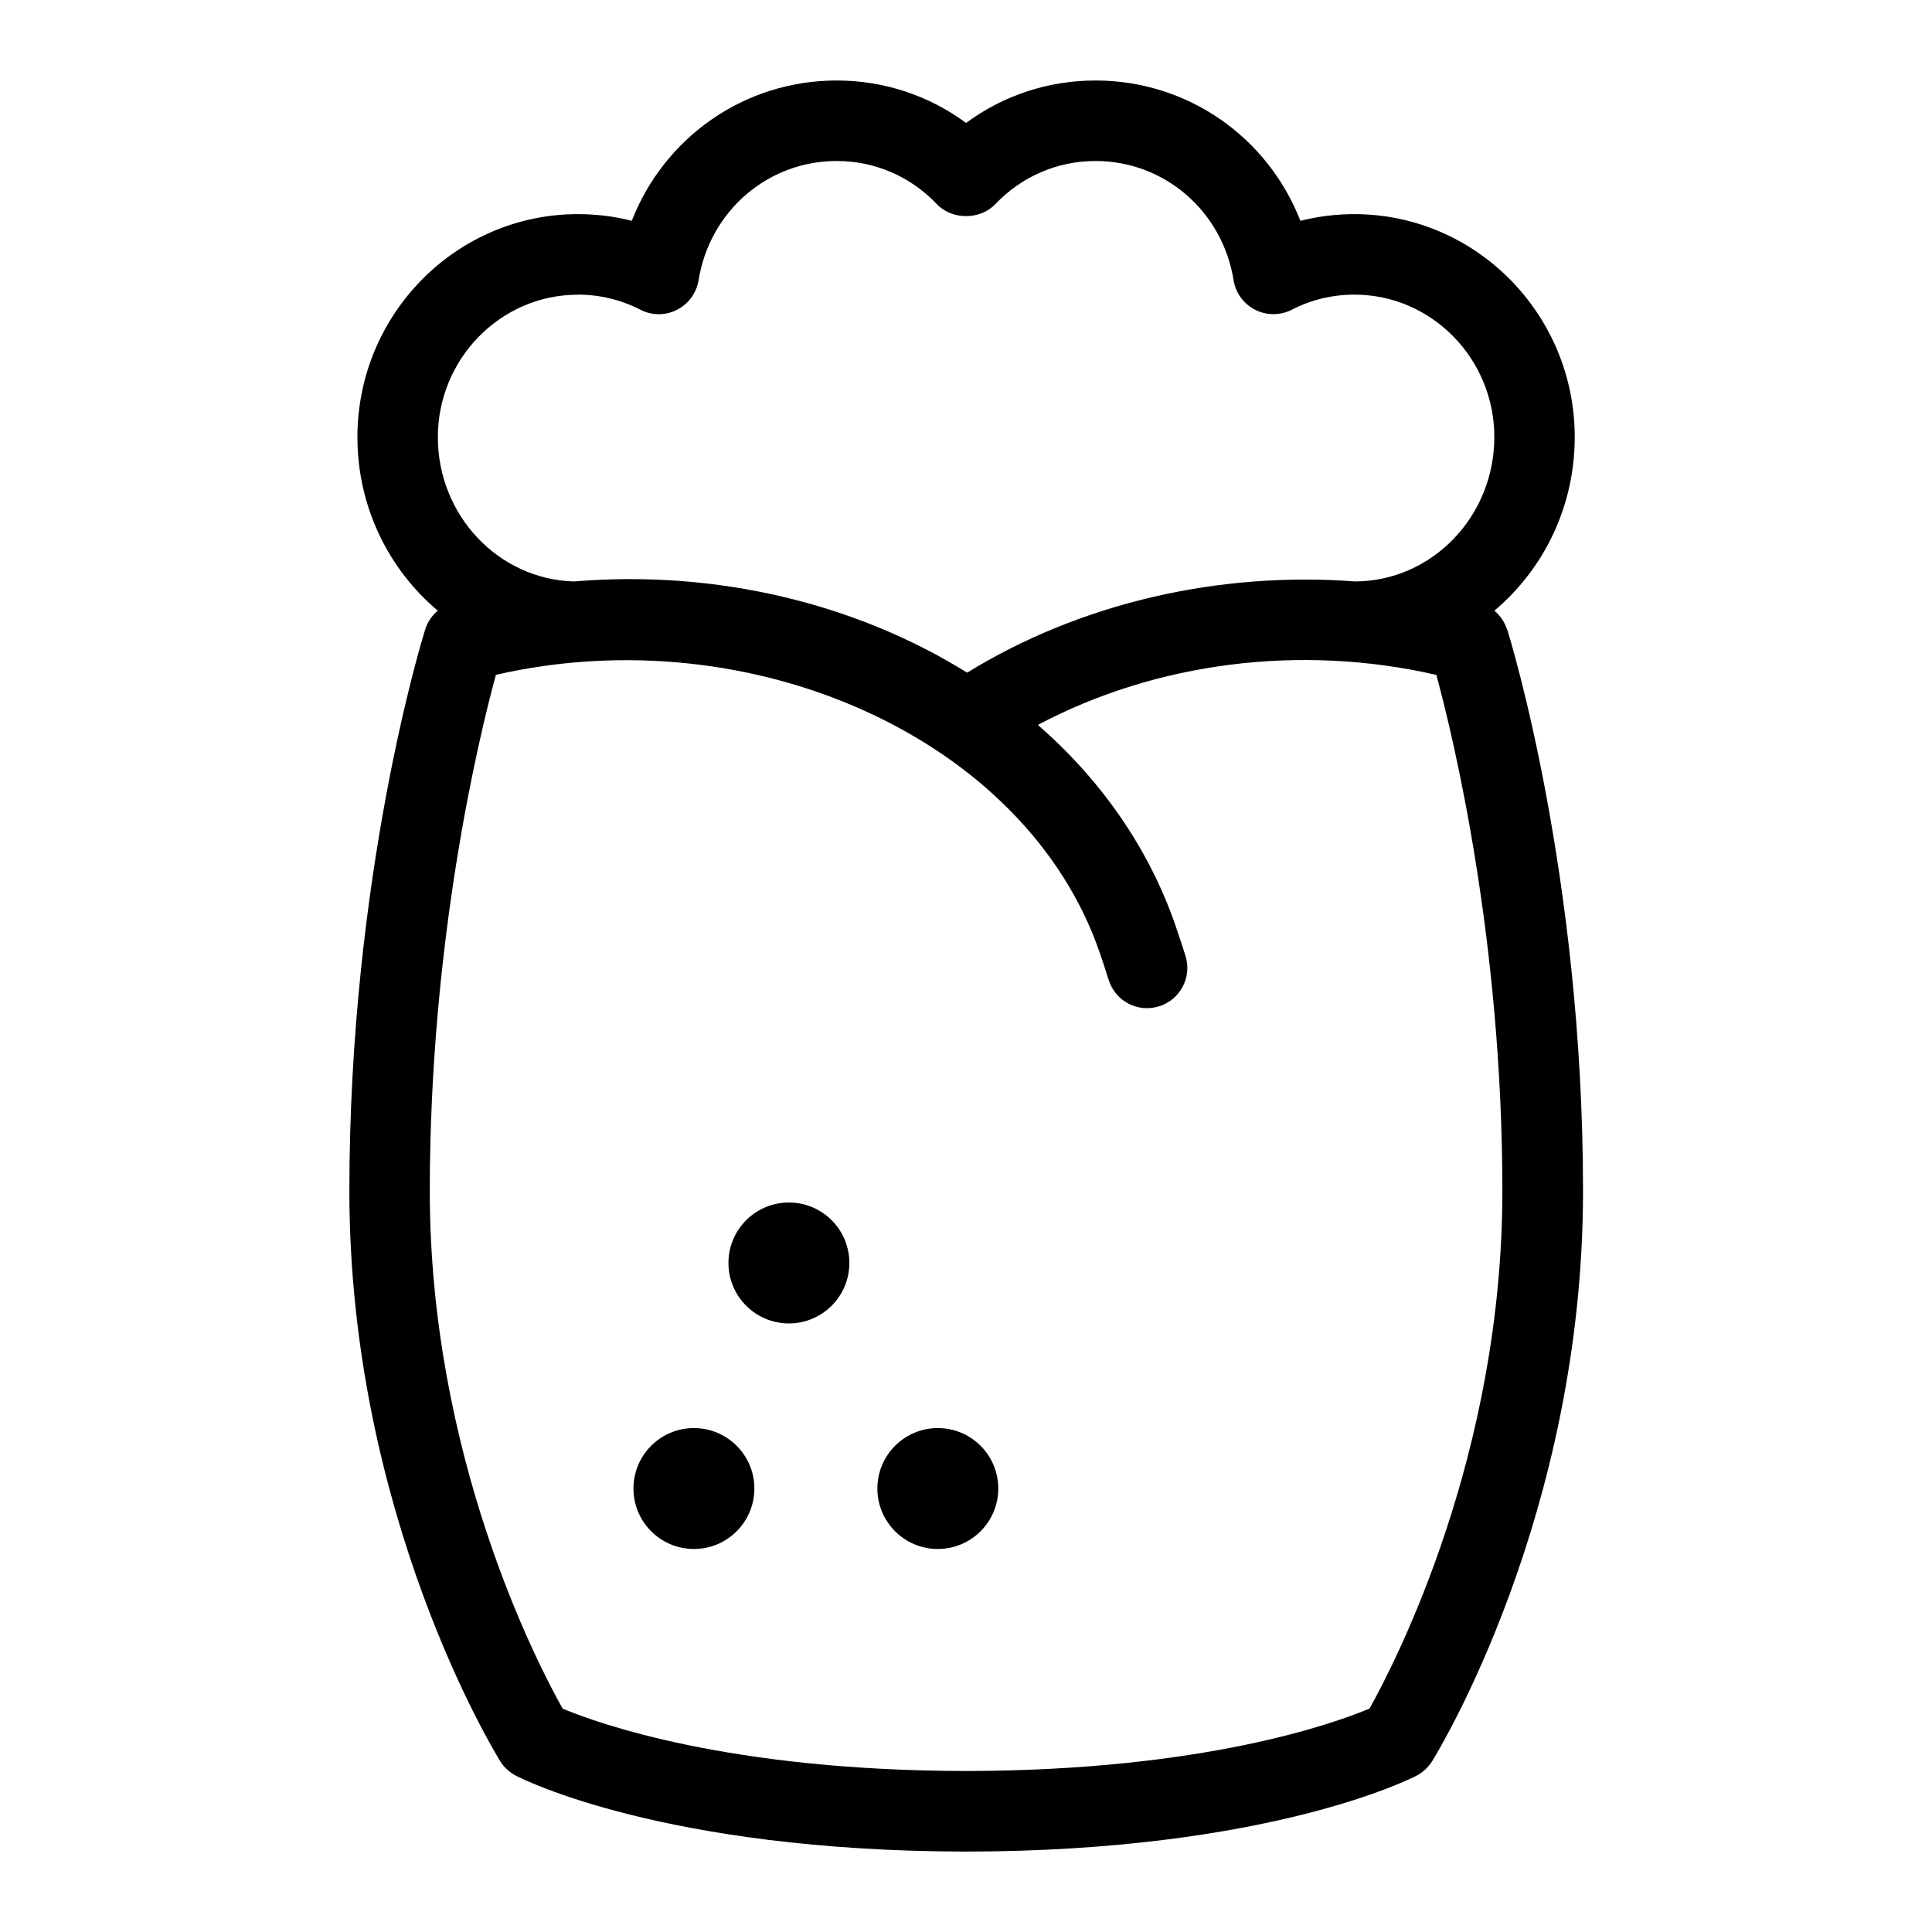 <?xml version="1.0" encoding="UTF-8"?>
<svg xmlns="http://www.w3.org/2000/svg" id="Layer_1" data-name="Layer 1" viewBox="0 0 24 24">
  <path d="M18.72,7.819c-.029-.093-.084-.173-.156-.233,.609-.513,.998-1.289,.998-2.156,0-1.527-1.229-2.77-2.738-2.77-.229,0-.453,.028-.67,.083-.405-1.038-1.398-1.743-2.545-1.743-.587,0-1.144,.185-1.608,.527-.464-.342-1.021-.527-1.608-.527-1.147,0-2.14,.706-2.545,1.743-.217-.056-.441-.083-.67-.083-1.51,0-2.738,1.243-2.738,2.77,0,.867,.389,1.643,.998,2.156-.072,.061-.128,.141-.156,.233-.039,.123-.942,3.059-.942,6.976,0,4.015,1.797,6.959,1.874,7.083,.047,.076,.114,.138,.194,.18,.073,.038,1.842,.938,5.595,.943,3.751-.005,5.521-.905,5.594-.943,.08-.042,.146-.104,.194-.18,.077-.124,1.874-3.068,1.874-7.083,0-3.917-.903-6.853-.942-6.976ZM7.177,3.66c.273,0,.536,.063,.779,.188,.143,.073,.312,.074,.454,0,.143-.072,.242-.208,.268-.367,.138-.858,.859-1.481,1.715-1.481,.474,0,.916,.19,1.246,.537,.188,.197,.535,.197,.724,0,.33-.346,.772-.537,1.246-.537,.856,0,1.577,.623,1.715,1.481,.025,.158,.125,.294,.268,.367,.142,.073,.312,.072,.454,0,.244-.125,.506-.188,.779-.188,.958,0,1.738,.794,1.738,1.77,0,.985-.774,1.788-1.727,1.793-1.698-.127-3.414,.267-4.822,1.133-1.376-.857-3.108-1.281-4.883-1.133-.937-.025-1.692-.819-1.692-1.792s.78-1.77,1.738-1.77Zm9.834,17.565c-.44,.185-2.069,.771-5.01,.775-2.945-.004-4.575-.592-5.012-.775-.328-.584-1.65-3.144-1.65-6.43,0-3.101,.604-5.613,.821-6.412,3.191-.73,6.581,.801,7.496,3.437,.041,.117,.079,.234,.116,.352,.082,.264,.361,.412,.626,.329,.264-.082,.411-.362,.329-.626-.04-.127-.082-.254-.126-.382-.337-.972-.934-1.813-1.708-2.488,1.469-.779,3.262-1.009,4.95-.621,.216,.797,.82,3.304,.82,6.412,0,3.274-1.323,5.843-1.651,6.43Z"/>
  <g>
    <circle cx="9.8" cy="15.689" r=".751"/>
    <circle cx="11.65" cy="18.491" r=".751"/>
    <circle cx="8.62" cy="18.491" r=".751"/>
  </g>
</svg>

